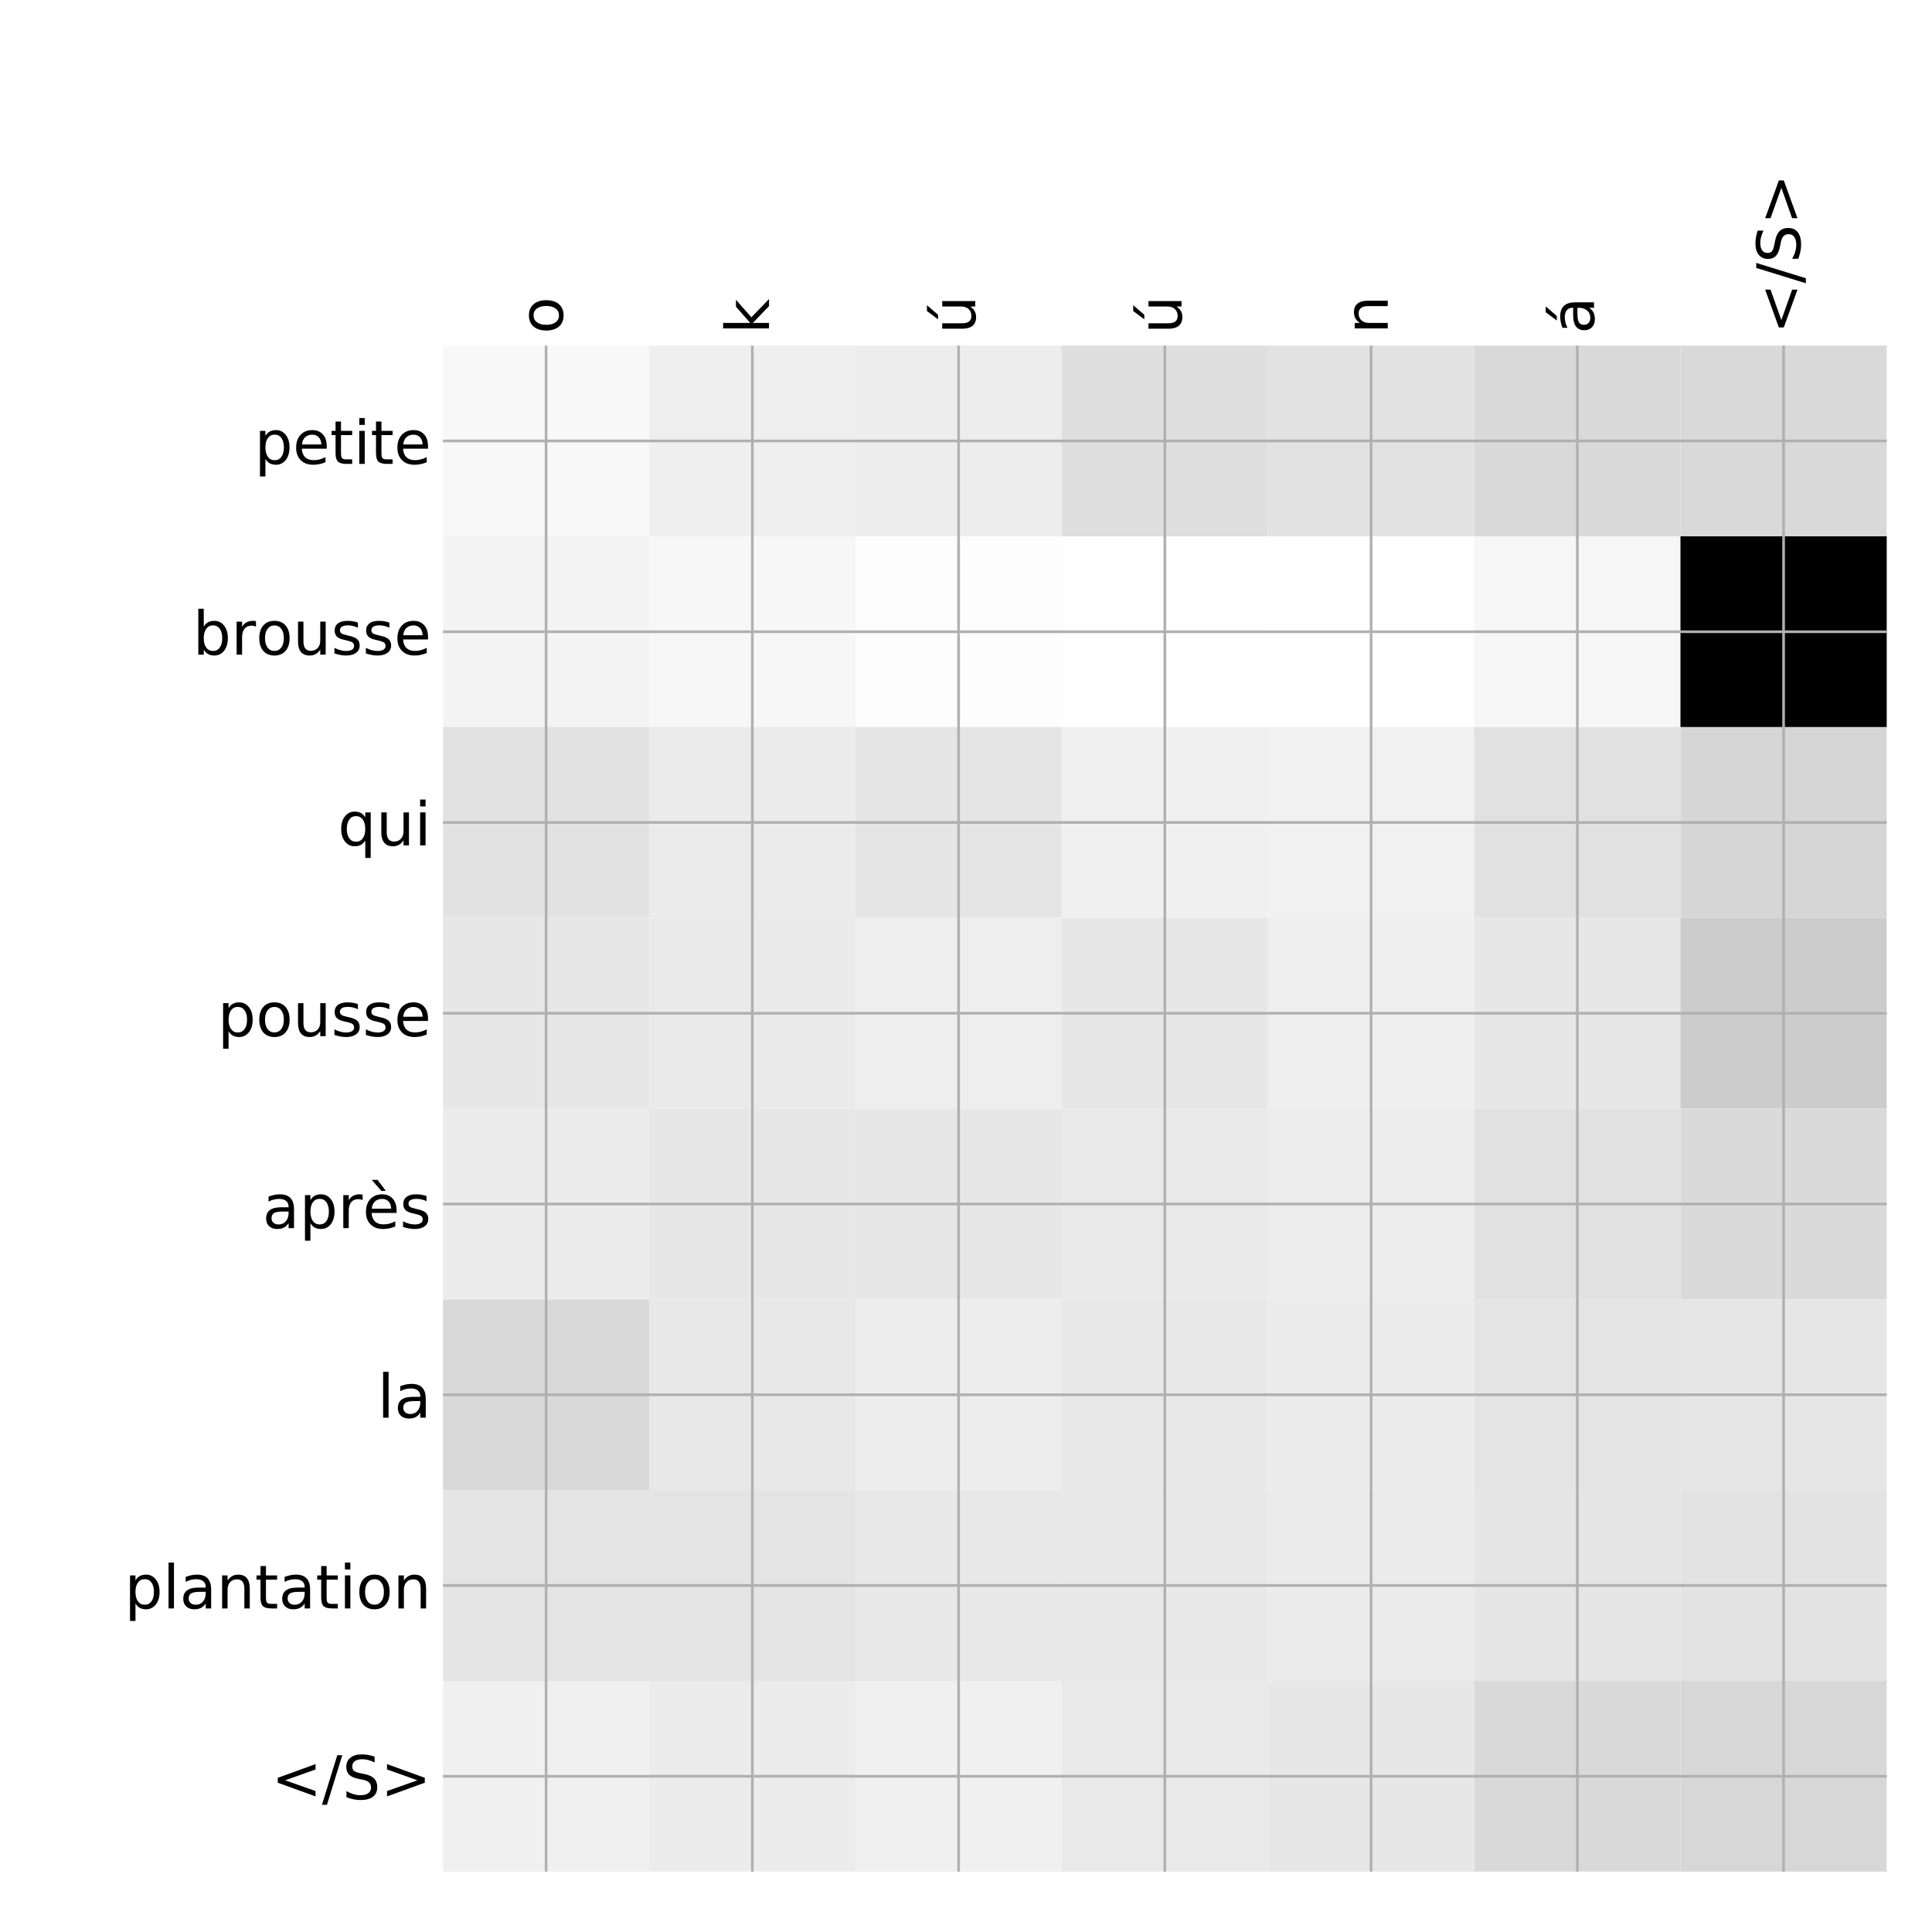 <?xml version="1.0" encoding="utf-8" standalone="no"?>
<!DOCTYPE svg PUBLIC "-//W3C//DTD SVG 1.1//EN"
  "http://www.w3.org/Graphics/SVG/1.1/DTD/svg11.dtd">
<!-- Created with matplotlib (http://matplotlib.org/) -->
<svg height="576pt" version="1.1" viewBox="0 0 576 576" width="576pt" xmlns="http://www.w3.org/2000/svg" xmlns:xlink="http://www.w3.org/1999/xlink">
 <defs>
  <style type="text/css">
*{stroke-linecap:butt;stroke-linejoin:round;}
  </style>
 </defs>
 <g id="figure_1">
  <g id="patch_1">
   <path d="M 0 576 
L 576 576 
L 576 0 
L 0 0 
z
" style="fill:#ffffff;"/>
  </g>
  <g id="axes_1">
   <g id="PolyCollection_1">
    <path clip-path="url(#pedfbf6f07d)" d="M 132.062 103.033 
L 132.062 159.904 
L 193.554 159.904 
L 193.554 103.033 
L 132.062 103.033 
z
" style="fill:#f8f8f8;"/>
    <path clip-path="url(#pedfbf6f07d)" d="M 193.554 103.033 
L 193.554 159.904 
L 255.045 159.904 
L 255.045 103.033 
L 193.554 103.033 
z
" style="fill:#efefef;"/>
    <path clip-path="url(#pedfbf6f07d)" d="M 255.045 103.033 
L 255.045 159.904 
L 316.536 159.904 
L 316.536 103.033 
L 255.045 103.033 
z
" style="fill:#ededed;"/>
    <path clip-path="url(#pedfbf6f07d)" d="M 316.536 103.033 
L 316.536 159.904 
L 378.027 159.904 
L 378.027 103.033 
L 316.536 103.033 
z
" style="fill:#dfdfdf;"/>
    <path clip-path="url(#pedfbf6f07d)" d="M 378.027 103.033 
L 378.027 159.904 
L 439.518 159.904 
L 439.518 103.033 
L 378.027 103.033 
z
" style="fill:#e2e2e2;"/>
    <path clip-path="url(#pedfbf6f07d)" d="M 439.518 103.033 
L 439.518 159.904 
L 501.009 159.904 
L 501.009 103.033 
L 439.518 103.033 
z
" style="fill:#d9d9d9;"/>
    <path clip-path="url(#pedfbf6f07d)" d="M 501.009 103.033 
L 501.009 159.904 
L 562.5 159.904 
L 562.5 103.033 
L 501.009 103.033 
z
" style="fill:#d9d9d9;"/>
    <path clip-path="url(#pedfbf6f07d)" d="M 132.062 159.904 
L 132.062 216.775 
L 193.554 216.775 
L 193.554 159.904 
L 132.062 159.904 
z
" style="fill:#f4f4f4;"/>
    <path clip-path="url(#pedfbf6f07d)" d="M 193.554 159.904 
L 193.554 216.775 
L 255.045 216.775 
L 255.045 159.904 
L 193.554 159.904 
z
" style="fill:#f7f7f7;"/>
    <path clip-path="url(#pedfbf6f07d)" d="M 255.045 159.904 
L 255.045 216.775 
L 316.536 216.775 
L 316.536 159.904 
L 255.045 159.904 
z
" style="fill:#fdfdfd;"/>
    <path clip-path="url(#pedfbf6f07d)" d="M 316.536 159.904 
L 316.536 216.775 
L 378.027 216.775 
L 378.027 159.904 
L 316.536 159.904 
z
" style="fill:#fefefe;"/>
    <path clip-path="url(#pedfbf6f07d)" d="M 378.027 159.904 
L 378.027 216.775 
L 439.518 216.775 
L 439.518 159.904 
L 378.027 159.904 
z
" style="fill:#ffffff;"/>
    <path clip-path="url(#pedfbf6f07d)" d="M 439.518 159.904 
L 439.518 216.775 
L 501.009 216.775 
L 501.009 159.904 
L 439.518 159.904 
z
" style="fill:#f6f6f6;"/>
    <path clip-path="url(#pedfbf6f07d)" d="M 501.009 159.904 
L 501.009 216.775 
L 562.5 216.775 
L 562.5 159.904 
L 501.009 159.904 
z
"/>
    <path clip-path="url(#pedfbf6f07d)" d="M 132.062 216.775 
L 132.062 273.646 
L 193.554 273.646 
L 193.554 216.775 
L 132.062 216.775 
z
" style="fill:#e2e2e2;"/>
    <path clip-path="url(#pedfbf6f07d)" d="M 193.554 216.775 
L 193.554 273.646 
L 255.045 273.646 
L 255.045 216.775 
L 193.554 216.775 
z
" style="fill:#ebebeb;"/>
    <path clip-path="url(#pedfbf6f07d)" d="M 255.045 216.775 
L 255.045 273.646 
L 316.536 273.646 
L 316.536 216.775 
L 255.045 216.775 
z
" style="fill:#e5e5e5;"/>
    <path clip-path="url(#pedfbf6f07d)" d="M 316.536 216.775 
L 316.536 273.646 
L 378.027 273.646 
L 378.027 216.775 
L 316.536 216.775 
z
" style="fill:#f0f0f0;"/>
    <path clip-path="url(#pedfbf6f07d)" d="M 378.027 216.775 
L 378.027 273.646 
L 439.518 273.646 
L 439.518 216.775 
L 378.027 216.775 
z
" style="fill:#f1f1f1;"/>
    <path clip-path="url(#pedfbf6f07d)" d="M 439.518 216.775 
L 439.518 273.646 
L 501.009 273.646 
L 501.009 216.775 
L 439.518 216.775 
z
" style="fill:#e1e1e1;"/>
    <path clip-path="url(#pedfbf6f07d)" d="M 501.009 216.775 
L 501.009 273.646 
L 562.5 273.646 
L 562.5 216.775 
L 501.009 216.775 
z
" style="fill:#d6d6d6;"/>
    <path clip-path="url(#pedfbf6f07d)" d="M 132.062 273.646 
L 132.062 330.517 
L 193.554 330.517 
L 193.554 273.646 
L 132.062 273.646 
z
" style="fill:#e7e7e7;"/>
    <path clip-path="url(#pedfbf6f07d)" d="M 193.554 273.646 
L 193.554 330.517 
L 255.045 330.517 
L 255.045 273.646 
L 193.554 273.646 
z
" style="fill:#eaeaea;"/>
    <path clip-path="url(#pedfbf6f07d)" d="M 255.045 273.646 
L 255.045 330.517 
L 316.536 330.517 
L 316.536 273.646 
L 255.045 273.646 
z
" style="fill:#eeeeee;"/>
    <path clip-path="url(#pedfbf6f07d)" d="M 316.536 273.646 
L 316.536 330.517 
L 378.027 330.517 
L 378.027 273.646 
L 316.536 273.646 
z
" style="fill:#e7e7e7;"/>
    <path clip-path="url(#pedfbf6f07d)" d="M 378.027 273.646 
L 378.027 330.517 
L 439.518 330.517 
L 439.518 273.646 
L 378.027 273.646 
z
" style="fill:#efefef;"/>
    <path clip-path="url(#pedfbf6f07d)" d="M 439.518 273.646 
L 439.518 330.517 
L 501.009 330.517 
L 501.009 273.646 
L 439.518 273.646 
z
" style="fill:#e7e7e7;"/>
    <path clip-path="url(#pedfbf6f07d)" d="M 501.009 273.646 
L 501.009 330.517 
L 562.5 330.517 
L 562.5 273.646 
L 501.009 273.646 
z
" style="fill:#cccccc;"/>
    <path clip-path="url(#pedfbf6f07d)" d="M 132.062 330.517 
L 132.062 387.387 
L 193.554 387.387 
L 193.554 330.517 
L 132.062 330.517 
z
" style="fill:#ececec;"/>
    <path clip-path="url(#pedfbf6f07d)" d="M 193.554 330.517 
L 193.554 387.387 
L 255.045 387.387 
L 255.045 330.517 
L 193.554 330.517 
z
" style="fill:#e7e7e7;"/>
    <path clip-path="url(#pedfbf6f07d)" d="M 255.045 330.517 
L 255.045 387.387 
L 316.536 387.387 
L 316.536 330.517 
L 255.045 330.517 
z
" style="fill:#e7e7e7;"/>
    <path clip-path="url(#pedfbf6f07d)" d="M 316.536 330.517 
L 316.536 387.387 
L 378.027 387.387 
L 378.027 330.517 
L 316.536 330.517 
z
" style="fill:#e9e9e9;"/>
    <path clip-path="url(#pedfbf6f07d)" d="M 378.027 330.517 
L 378.027 387.387 
L 439.518 387.387 
L 439.518 330.517 
L 378.027 330.517 
z
" style="fill:#ededed;"/>
    <path clip-path="url(#pedfbf6f07d)" d="M 439.518 330.517 
L 439.518 387.387 
L 501.009 387.387 
L 501.009 330.517 
L 439.518 330.517 
z
" style="fill:#e1e1e1;"/>
    <path clip-path="url(#pedfbf6f07d)" d="M 501.009 330.517 
L 501.009 387.387 
L 562.5 387.387 
L 562.5 330.517 
L 501.009 330.517 
z
" style="fill:#dadada;"/>
    <path clip-path="url(#pedfbf6f07d)" d="M 132.062 387.387 
L 132.062 444.258 
L 193.554 444.258 
L 193.554 387.387 
L 132.062 387.387 
z
" style="fill:#d9d9d9;"/>
    <path clip-path="url(#pedfbf6f07d)" d="M 193.554 387.387 
L 193.554 444.258 
L 255.045 444.258 
L 255.045 387.387 
L 193.554 387.387 
z
" style="fill:#e8e8e8;"/>
    <path clip-path="url(#pedfbf6f07d)" d="M 255.045 387.387 
L 255.045 444.258 
L 316.536 444.258 
L 316.536 387.387 
L 255.045 387.387 
z
" style="fill:#ededed;"/>
    <path clip-path="url(#pedfbf6f07d)" d="M 316.536 387.387 
L 316.536 444.258 
L 378.027 444.258 
L 378.027 387.387 
L 316.536 387.387 
z
" style="fill:#e8e8e8;"/>
    <path clip-path="url(#pedfbf6f07d)" d="M 378.027 387.387 
L 378.027 444.258 
L 439.518 444.258 
L 439.518 387.387 
L 378.027 387.387 
z
" style="fill:#ececec;"/>
    <path clip-path="url(#pedfbf6f07d)" d="M 439.518 387.387 
L 439.518 444.258 
L 501.009 444.258 
L 501.009 387.387 
L 439.518 387.387 
z
" style="fill:#e4e4e4;"/>
    <path clip-path="url(#pedfbf6f07d)" d="M 501.009 387.387 
L 501.009 444.258 
L 562.5 444.258 
L 562.5 387.387 
L 501.009 387.387 
z
" style="fill:#e6e6e6;"/>
    <path clip-path="url(#pedfbf6f07d)" d="M 132.062 444.258 
L 132.062 501.129 
L 193.554 501.129 
L 193.554 444.258 
L 132.062 444.258 
z
" style="fill:#e4e4e4;"/>
    <path clip-path="url(#pedfbf6f07d)" d="M 193.554 444.258 
L 193.554 501.129 
L 255.045 501.129 
L 255.045 444.258 
L 193.554 444.258 
z
" style="fill:#e4e4e4;"/>
    <path clip-path="url(#pedfbf6f07d)" d="M 255.045 444.258 
L 255.045 501.129 
L 316.536 501.129 
L 316.536 444.258 
L 255.045 444.258 
z
" style="fill:#e8e8e8;"/>
    <path clip-path="url(#pedfbf6f07d)" d="M 316.536 444.258 
L 316.536 501.129 
L 378.027 501.129 
L 378.027 444.258 
L 316.536 444.258 
z
" style="fill:#e8e8e8;"/>
    <path clip-path="url(#pedfbf6f07d)" d="M 378.027 444.258 
L 378.027 501.129 
L 439.518 501.129 
L 439.518 444.258 
L 378.027 444.258 
z
" style="fill:#ebebeb;"/>
    <path clip-path="url(#pedfbf6f07d)" d="M 439.518 444.258 
L 439.518 501.129 
L 501.009 501.129 
L 501.009 444.258 
L 439.518 444.258 
z
" style="fill:#e5e5e5;"/>
    <path clip-path="url(#pedfbf6f07d)" d="M 501.009 444.258 
L 501.009 501.129 
L 562.5 501.129 
L 562.5 444.258 
L 501.009 444.258 
z
" style="fill:#e3e3e3;"/>
    <path clip-path="url(#pedfbf6f07d)" d="M 132.062 501.129 
L 132.062 558 
L 193.554 558 
L 193.554 501.129 
L 132.062 501.129 
z
" style="fill:#f0f0f0;"/>
    <path clip-path="url(#pedfbf6f07d)" d="M 193.554 501.129 
L 193.554 558 
L 255.045 558 
L 255.045 501.129 
L 193.554 501.129 
z
" style="fill:#ececec;"/>
    <path clip-path="url(#pedfbf6f07d)" d="M 255.045 501.129 
L 255.045 558 
L 316.536 558 
L 316.536 501.129 
L 255.045 501.129 
z
" style="fill:#f0f0f0;"/>
    <path clip-path="url(#pedfbf6f07d)" d="M 316.536 501.129 
L 316.536 558 
L 378.027 558 
L 378.027 501.129 
L 316.536 501.129 
z
" style="fill:#e9e9e9;"/>
    <path clip-path="url(#pedfbf6f07d)" d="M 378.027 501.129 
L 378.027 558 
L 439.518 558 
L 439.518 501.129 
L 378.027 501.129 
z
" style="fill:#e7e7e7;"/>
    <path clip-path="url(#pedfbf6f07d)" d="M 439.518 501.129 
L 439.518 558 
L 501.009 558 
L 501.009 501.129 
L 439.518 501.129 
z
" style="fill:#d9d9d9;"/>
    <path clip-path="url(#pedfbf6f07d)" d="M 501.009 501.129 
L 501.009 558 
L 562.5 558 
L 562.5 501.129 
L 501.009 501.129 
z
" style="fill:#d7d7d7;"/>
   </g>
   <g id="matplotlib.axis_1">
    <g id="xtick_1">
     <g id="line2d_1">
      <path clip-path="url(#pedfbf6f07d)" d="M 162.808 558 
L 162.808 103.033 
" style="fill:none;stroke:#b0b0b0;stroke-linecap:square;stroke-width:0.8;"/>
     </g>
     <g id="line2d_2"/>
     <g id="text_1">
      <!-- o -->
      <defs>
       <path d="M 30.609 48.391 
Q 23.391 48.391 19.188 42.75 
Q 14.984 37.109 14.984 27.297 
Q 14.984 17.484 19.156 11.844 
Q 23.344 6.203 30.609 6.203 
Q 37.797 6.203 41.984 11.859 
Q 46.188 17.531 46.188 27.297 
Q 46.188 37.016 41.984 42.703 
Q 37.797 48.391 30.609 48.391 
z
M 30.609 56 
Q 42.328 56 49.016 48.375 
Q 55.719 40.766 55.719 27.297 
Q 55.719 13.875 49.016 6.219 
Q 42.328 -1.422 30.609 -1.422 
Q 18.844 -1.422 12.172 6.219 
Q 5.516 13.875 5.516 27.297 
Q 5.516 40.766 12.172 48.375 
Q 18.844 56 30.609 56 
z
" id="DejaVuSans-6f"/>
      </defs>
      <g transform="translate(167.775 99.533)rotate(-90)scale(0.18 -0.18)">
       <use xlink:href="#DejaVuSans-6f"/>
      </g>
     </g>
    </g>
    <g id="xtick_2">
     <g id="line2d_3">
      <path clip-path="url(#pedfbf6f07d)" d="M 224.299 558 
L 224.299 103.033 
" style="fill:none;stroke:#b0b0b0;stroke-linecap:square;stroke-width:0.8;"/>
     </g>
     <g id="line2d_4"/>
     <g id="text_2">
      <!-- k -->
      <defs>
       <path d="M 9.078 75.984 
L 18.109 75.984 
L 18.109 31.109 
L 44.922 54.688 
L 56.391 54.688 
L 27.391 29.109 
L 57.625 0 
L 45.906 0 
L 18.109 26.703 
L 18.109 0 
L 9.078 0 
z
" id="DejaVuSans-6b"/>
      </defs>
      <g transform="translate(229.266 99.533)rotate(-90)scale(0.18 -0.18)">
       <use xlink:href="#DejaVuSans-6b"/>
      </g>
     </g>
    </g>
    <g id="xtick_3">
     <g id="line2d_5">
      <path clip-path="url(#pedfbf6f07d)" d="M 285.79 558 
L 285.79 103.033 
" style="fill:none;stroke:#b0b0b0;stroke-linecap:square;stroke-width:0.8;"/>
     </g>
     <g id="line2d_6"/>
     <g id="text_3">
      <!-- ú -->
      <defs>
       <path d="M 8.5 21.578 
L 8.5 54.688 
L 17.484 54.688 
L 17.484 21.922 
Q 17.484 14.156 20.5 10.266 
Q 23.531 6.391 29.594 6.391 
Q 36.859 6.391 41.078 11.031 
Q 45.312 15.672 45.312 23.688 
L 45.312 54.688 
L 54.297 54.688 
L 54.297 0 
L 45.312 0 
L 45.312 8.406 
Q 42.047 3.422 37.719 1 
Q 33.406 -1.422 27.688 -1.422 
Q 18.266 -1.422 13.375 4.438 
Q 8.5 10.297 8.5 21.578 
z
M 31.109 56 
z
M 37.781 79.984 
L 47.5 79.984 
L 31.594 61.625 
L 24.109 61.625 
z
" id="DejaVuSans-fa"/>
      </defs>
      <g transform="translate(290.757 99.533)rotate(-90)scale(0.18 -0.18)">
       <use xlink:href="#DejaVuSans-fa"/>
      </g>
     </g>
    </g>
    <g id="xtick_4">
     <g id="line2d_7">
      <path clip-path="url(#pedfbf6f07d)" d="M 347.281 558 
L 347.281 103.033 
" style="fill:none;stroke:#b0b0b0;stroke-linecap:square;stroke-width:0.8;"/>
     </g>
     <g id="line2d_8"/>
     <g id="text_4">
      <!-- ú -->
      <g transform="translate(352.248 99.533)rotate(-90)scale(0.18 -0.18)">
       <use xlink:href="#DejaVuSans-fa"/>
      </g>
     </g>
    </g>
    <g id="xtick_5">
     <g id="line2d_9">
      <path clip-path="url(#pedfbf6f07d)" d="M 408.772 558 
L 408.772 103.033 
" style="fill:none;stroke:#b0b0b0;stroke-linecap:square;stroke-width:0.8;"/>
     </g>
     <g id="line2d_10"/>
     <g id="text_5">
      <!-- n -->
      <defs>
       <path d="M 54.891 33.016 
L 54.891 0 
L 45.906 0 
L 45.906 32.719 
Q 45.906 40.484 42.875 44.328 
Q 39.844 48.188 33.797 48.188 
Q 26.516 48.188 22.312 43.547 
Q 18.109 38.922 18.109 30.906 
L 18.109 0 
L 9.078 0 
L 9.078 54.688 
L 18.109 54.688 
L 18.109 46.188 
Q 21.344 51.125 25.703 53.562 
Q 30.078 56 35.797 56 
Q 45.219 56 50.047 50.172 
Q 54.891 44.344 54.891 33.016 
z
" id="DejaVuSans-6e"/>
      </defs>
      <g transform="translate(413.739 99.533)rotate(-90)scale(0.18 -0.18)">
       <use xlink:href="#DejaVuSans-6e"/>
      </g>
     </g>
    </g>
    <g id="xtick_6">
     <g id="line2d_11">
      <path clip-path="url(#pedfbf6f07d)" d="M 470.263 558 
L 470.263 103.033 
" style="fill:none;stroke:#b0b0b0;stroke-linecap:square;stroke-width:0.8;"/>
     </g>
     <g id="line2d_12"/>
     <g id="text_6">
      <!-- á -->
      <defs>
       <path d="M 34.281 27.484 
Q 23.391 27.484 19.188 25 
Q 14.984 22.516 14.984 16.5 
Q 14.984 11.719 18.141 8.906 
Q 21.297 6.109 26.703 6.109 
Q 34.188 6.109 38.703 11.406 
Q 43.219 16.703 43.219 25.484 
L 43.219 27.484 
z
M 52.203 31.203 
L 52.203 0 
L 43.219 0 
L 43.219 8.297 
Q 40.141 3.328 35.547 0.953 
Q 30.953 -1.422 24.312 -1.422 
Q 15.922 -1.422 10.953 3.297 
Q 6 8.016 6 15.922 
Q 6 25.141 12.172 29.828 
Q 18.359 34.516 30.609 34.516 
L 43.219 34.516 
L 43.219 35.406 
Q 43.219 41.609 39.141 45 
Q 35.062 48.391 27.688 48.391 
Q 23 48.391 18.547 47.266 
Q 14.109 46.141 10.016 43.891 
L 10.016 52.203 
Q 14.938 54.109 19.578 55.047 
Q 24.219 56 28.609 56 
Q 40.484 56 46.344 49.844 
Q 52.203 43.703 52.203 31.203 
z
M 35.781 79.984 
L 45.5 79.984 
L 29.594 61.625 
L 22.109 61.625 
z
" id="DejaVuSans-e1"/>
      </defs>
      <g transform="translate(475.23 99.533)rotate(-90)scale(0.18 -0.18)">
       <use xlink:href="#DejaVuSans-e1"/>
      </g>
     </g>
    </g>
    <g id="xtick_7">
     <g id="line2d_13">
      <path clip-path="url(#pedfbf6f07d)" d="M 531.754 558 
L 531.754 103.033 
" style="fill:none;stroke:#b0b0b0;stroke-linecap:square;stroke-width:0.8;"/>
     </g>
     <g id="line2d_14"/>
     <g id="text_7">
      <!-- &lt;/S&gt; -->
      <defs>
       <path d="M 73.188 49.219 
L 22.797 31.297 
L 73.188 13.484 
L 73.188 4.594 
L 10.594 27.297 
L 10.594 35.406 
L 73.188 58.109 
z
" id="DejaVuSans-3c"/>
       <path d="M 25.391 72.906 
L 33.688 72.906 
L 8.297 -9.281 
L 0 -9.281 
z
" id="DejaVuSans-2f"/>
       <path d="M 53.516 70.516 
L 53.516 60.891 
Q 47.906 63.578 42.922 64.891 
Q 37.938 66.219 33.297 66.219 
Q 25.25 66.219 20.875 63.094 
Q 16.5 59.969 16.5 54.203 
Q 16.5 49.359 19.406 46.891 
Q 22.312 44.438 30.422 42.922 
L 36.375 41.703 
Q 47.406 39.594 52.656 34.297 
Q 57.906 29 57.906 20.125 
Q 57.906 9.516 50.797 4.047 
Q 43.703 -1.422 29.984 -1.422 
Q 24.812 -1.422 18.969 -0.25 
Q 13.141 0.922 6.891 3.219 
L 6.891 13.375 
Q 12.891 10.016 18.656 8.297 
Q 24.422 6.594 29.984 6.594 
Q 38.422 6.594 43.016 9.906 
Q 47.609 13.234 47.609 19.391 
Q 47.609 24.75 44.312 27.781 
Q 41.016 30.812 33.5 32.328 
L 27.484 33.5 
Q 16.453 35.688 11.516 40.375 
Q 6.594 45.062 6.594 53.422 
Q 6.594 63.094 13.406 68.656 
Q 20.219 74.219 32.172 74.219 
Q 37.312 74.219 42.625 73.281 
Q 47.953 72.359 53.516 70.516 
z
" id="DejaVuSans-53"/>
       <path d="M 10.594 49.219 
L 10.594 58.109 
L 73.188 35.406 
L 73.188 27.297 
L 10.594 4.594 
L 10.594 13.484 
L 60.891 31.297 
z
" id="DejaVuSans-3e"/>
      </defs>
      <g transform="translate(536.721 99.533)rotate(-90)scale(0.18 -0.18)">
       <use xlink:href="#DejaVuSans-3c"/>
       <use x="83.789" xlink:href="#DejaVuSans-2f"/>
       <use x="117.48" xlink:href="#DejaVuSans-53"/>
       <use x="180.957" xlink:href="#DejaVuSans-3e"/>
      </g>
     </g>
    </g>
   </g>
   <g id="matplotlib.axis_2">
    <g id="ytick_1">
     <g id="line2d_15">
      <path clip-path="url(#pedfbf6f07d)" d="M 132.062 131.469 
L 562.5 131.469 
" style="fill:none;stroke:#b0b0b0;stroke-linecap:square;stroke-width:0.8;"/>
     </g>
     <g id="line2d_16"/>
     <g id="text_8">
      <!-- petite -->
      <defs>
       <path d="M 18.109 8.203 
L 18.109 -20.797 
L 9.078 -20.797 
L 9.078 54.688 
L 18.109 54.688 
L 18.109 46.391 
Q 20.953 51.266 25.266 53.625 
Q 29.594 56 35.594 56 
Q 45.562 56 51.781 48.094 
Q 58.016 40.188 58.016 27.297 
Q 58.016 14.406 51.781 6.484 
Q 45.562 -1.422 35.594 -1.422 
Q 29.594 -1.422 25.266 0.953 
Q 20.953 3.328 18.109 8.203 
z
M 48.688 27.297 
Q 48.688 37.203 44.609 42.844 
Q 40.531 48.484 33.406 48.484 
Q 26.266 48.484 22.188 42.844 
Q 18.109 37.203 18.109 27.297 
Q 18.109 17.391 22.188 11.75 
Q 26.266 6.109 33.406 6.109 
Q 40.531 6.109 44.609 11.75 
Q 48.688 17.391 48.688 27.297 
z
" id="DejaVuSans-70"/>
       <path d="M 56.203 29.594 
L 56.203 25.203 
L 14.891 25.203 
Q 15.484 15.922 20.484 11.062 
Q 25.484 6.203 34.422 6.203 
Q 39.594 6.203 44.453 7.469 
Q 49.312 8.734 54.109 11.281 
L 54.109 2.781 
Q 49.266 0.734 44.188 -0.344 
Q 39.109 -1.422 33.891 -1.422 
Q 20.797 -1.422 13.156 6.188 
Q 5.516 13.812 5.516 26.812 
Q 5.516 40.234 12.766 48.109 
Q 20.016 56 32.328 56 
Q 43.359 56 49.781 48.891 
Q 56.203 41.797 56.203 29.594 
z
M 47.219 32.234 
Q 47.125 39.594 43.094 43.984 
Q 39.062 48.391 32.422 48.391 
Q 24.906 48.391 20.391 44.141 
Q 15.875 39.891 15.188 32.172 
z
" id="DejaVuSans-65"/>
       <path d="M 18.312 70.219 
L 18.312 54.688 
L 36.812 54.688 
L 36.812 47.703 
L 18.312 47.703 
L 18.312 18.016 
Q 18.312 11.328 20.141 9.422 
Q 21.969 7.516 27.594 7.516 
L 36.812 7.516 
L 36.812 0 
L 27.594 0 
Q 17.188 0 13.234 3.875 
Q 9.281 7.766 9.281 18.016 
L 9.281 47.703 
L 2.688 47.703 
L 2.688 54.688 
L 9.281 54.688 
L 9.281 70.219 
z
" id="DejaVuSans-74"/>
       <path d="M 9.422 54.688 
L 18.406 54.688 
L 18.406 0 
L 9.422 0 
z
M 9.422 75.984 
L 18.406 75.984 
L 18.406 64.594 
L 9.422 64.594 
z
" id="DejaVuSans-69"/>
      </defs>
      <g transform="translate(75.87 138.307)scale(0.18 -0.18)">
       <use xlink:href="#DejaVuSans-70"/>
       <use x="63.477" xlink:href="#DejaVuSans-65"/>
       <use x="125" xlink:href="#DejaVuSans-74"/>
       <use x="164.209" xlink:href="#DejaVuSans-69"/>
       <use x="191.992" xlink:href="#DejaVuSans-74"/>
       <use x="231.201" xlink:href="#DejaVuSans-65"/>
      </g>
     </g>
    </g>
    <g id="ytick_2">
     <g id="line2d_17">
      <path clip-path="url(#pedfbf6f07d)" d="M 132.062 188.34 
L 562.5 188.34 
" style="fill:none;stroke:#b0b0b0;stroke-linecap:square;stroke-width:0.8;"/>
     </g>
     <g id="line2d_18"/>
     <g id="text_9">
      <!-- brousse -->
      <defs>
       <path d="M 48.688 27.297 
Q 48.688 37.203 44.609 42.844 
Q 40.531 48.484 33.406 48.484 
Q 26.266 48.484 22.188 42.844 
Q 18.109 37.203 18.109 27.297 
Q 18.109 17.391 22.188 11.75 
Q 26.266 6.109 33.406 6.109 
Q 40.531 6.109 44.609 11.75 
Q 48.688 17.391 48.688 27.297 
z
M 18.109 46.391 
Q 20.953 51.266 25.266 53.625 
Q 29.594 56 35.594 56 
Q 45.562 56 51.781 48.094 
Q 58.016 40.188 58.016 27.297 
Q 58.016 14.406 51.781 6.484 
Q 45.562 -1.422 35.594 -1.422 
Q 29.594 -1.422 25.266 0.953 
Q 20.953 3.328 18.109 8.203 
L 18.109 0 
L 9.078 0 
L 9.078 75.984 
L 18.109 75.984 
z
" id="DejaVuSans-62"/>
       <path d="M 41.109 46.297 
Q 39.594 47.172 37.812 47.578 
Q 36.031 48 33.891 48 
Q 26.266 48 22.188 43.047 
Q 18.109 38.094 18.109 28.812 
L 18.109 0 
L 9.078 0 
L 9.078 54.688 
L 18.109 54.688 
L 18.109 46.188 
Q 20.953 51.172 25.484 53.578 
Q 30.031 56 36.531 56 
Q 37.453 56 38.578 55.875 
Q 39.703 55.766 41.062 55.516 
z
" id="DejaVuSans-72"/>
       <path d="M 8.5 21.578 
L 8.5 54.688 
L 17.484 54.688 
L 17.484 21.922 
Q 17.484 14.156 20.5 10.266 
Q 23.531 6.391 29.594 6.391 
Q 36.859 6.391 41.078 11.031 
Q 45.312 15.672 45.312 23.688 
L 45.312 54.688 
L 54.297 54.688 
L 54.297 0 
L 45.312 0 
L 45.312 8.406 
Q 42.047 3.422 37.719 1 
Q 33.406 -1.422 27.688 -1.422 
Q 18.266 -1.422 13.375 4.438 
Q 8.5 10.297 8.5 21.578 
z
M 31.109 56 
z
" id="DejaVuSans-75"/>
       <path d="M 44.281 53.078 
L 44.281 44.578 
Q 40.484 46.531 36.375 47.5 
Q 32.281 48.484 27.875 48.484 
Q 21.188 48.484 17.844 46.438 
Q 14.5 44.391 14.5 40.281 
Q 14.5 37.156 16.891 35.375 
Q 19.281 33.594 26.516 31.984 
L 29.594 31.297 
Q 39.156 29.25 43.188 25.516 
Q 47.219 21.781 47.219 15.094 
Q 47.219 7.469 41.188 3.016 
Q 35.156 -1.422 24.609 -1.422 
Q 20.219 -1.422 15.453 -0.562 
Q 10.688 0.297 5.422 2 
L 5.422 11.281 
Q 10.406 8.688 15.234 7.391 
Q 20.062 6.109 24.812 6.109 
Q 31.156 6.109 34.562 8.281 
Q 37.984 10.453 37.984 14.406 
Q 37.984 18.062 35.516 20.016 
Q 33.062 21.969 24.703 23.781 
L 21.578 24.516 
Q 13.234 26.266 9.516 29.906 
Q 5.812 33.547 5.812 39.891 
Q 5.812 47.609 11.281 51.797 
Q 16.75 56 26.812 56 
Q 31.781 56 36.172 55.266 
Q 40.578 54.547 44.281 53.078 
z
" id="DejaVuSans-73"/>
      </defs>
      <g transform="translate(57.491 195.178)scale(0.18 -0.18)">
       <use xlink:href="#DejaVuSans-62"/>
       <use x="63.477" xlink:href="#DejaVuSans-72"/>
       <use x="104.559" xlink:href="#DejaVuSans-6f"/>
       <use x="165.74" xlink:href="#DejaVuSans-75"/>
       <use x="229.119" xlink:href="#DejaVuSans-73"/>
       <use x="281.219" xlink:href="#DejaVuSans-73"/>
       <use x="333.318" xlink:href="#DejaVuSans-65"/>
      </g>
     </g>
    </g>
    <g id="ytick_3">
     <g id="line2d_19">
      <path clip-path="url(#pedfbf6f07d)" d="M 132.062 245.21 
L 562.5 245.21 
" style="fill:none;stroke:#b0b0b0;stroke-linecap:square;stroke-width:0.8;"/>
     </g>
     <g id="line2d_20"/>
     <g id="text_10">
      <!-- qui -->
      <defs>
       <path d="M 14.797 27.297 
Q 14.797 17.391 18.875 11.75 
Q 22.953 6.109 30.078 6.109 
Q 37.203 6.109 41.297 11.75 
Q 45.406 17.391 45.406 27.297 
Q 45.406 37.203 41.297 42.844 
Q 37.203 48.484 30.078 48.484 
Q 22.953 48.484 18.875 42.844 
Q 14.797 37.203 14.797 27.297 
z
M 45.406 8.203 
Q 42.578 3.328 38.25 0.953 
Q 33.938 -1.422 27.875 -1.422 
Q 17.969 -1.422 11.734 6.484 
Q 5.516 14.406 5.516 27.297 
Q 5.516 40.188 11.734 48.094 
Q 17.969 56 27.875 56 
Q 33.938 56 38.25 53.625 
Q 42.578 51.266 45.406 46.391 
L 45.406 54.688 
L 54.391 54.688 
L 54.391 -20.797 
L 45.406 -20.797 
z
" id="DejaVuSans-71"/>
      </defs>
      <g transform="translate(100.727 252.049)scale(0.18 -0.18)">
       <use xlink:href="#DejaVuSans-71"/>
       <use x="63.477" xlink:href="#DejaVuSans-75"/>
       <use x="126.855" xlink:href="#DejaVuSans-69"/>
      </g>
     </g>
    </g>
    <g id="ytick_4">
     <g id="line2d_21">
      <path clip-path="url(#pedfbf6f07d)" d="M 132.062 302.081 
L 562.5 302.081 
" style="fill:none;stroke:#b0b0b0;stroke-linecap:square;stroke-width:0.8;"/>
     </g>
     <g id="line2d_22"/>
     <g id="text_11">
      <!-- pousse -->
      <g transform="translate(64.885 308.92)scale(0.18 -0.18)">
       <use xlink:href="#DejaVuSans-70"/>
       <use x="63.477" xlink:href="#DejaVuSans-6f"/>
       <use x="124.658" xlink:href="#DejaVuSans-75"/>
       <use x="188.037" xlink:href="#DejaVuSans-73"/>
       <use x="240.137" xlink:href="#DejaVuSans-73"/>
       <use x="292.236" xlink:href="#DejaVuSans-65"/>
      </g>
     </g>
    </g>
    <g id="ytick_5">
     <g id="line2d_23">
      <path clip-path="url(#pedfbf6f07d)" d="M 132.062 358.952 
L 562.5 358.952 
" style="fill:none;stroke:#b0b0b0;stroke-linecap:square;stroke-width:0.8;"/>
     </g>
     <g id="line2d_24"/>
     <g id="text_12">
      <!-- après -->
      <defs>
       <path d="M 34.281 27.484 
Q 23.391 27.484 19.188 25 
Q 14.984 22.516 14.984 16.5 
Q 14.984 11.719 18.141 8.906 
Q 21.297 6.109 26.703 6.109 
Q 34.188 6.109 38.703 11.406 
Q 43.219 16.703 43.219 25.484 
L 43.219 27.484 
z
M 52.203 31.203 
L 52.203 0 
L 43.219 0 
L 43.219 8.297 
Q 40.141 3.328 35.547 0.953 
Q 30.953 -1.422 24.312 -1.422 
Q 15.922 -1.422 10.953 3.297 
Q 6 8.016 6 15.922 
Q 6 25.141 12.172 29.828 
Q 18.359 34.516 30.609 34.516 
L 43.219 34.516 
L 43.219 35.406 
Q 43.219 41.609 39.141 45 
Q 35.062 48.391 27.688 48.391 
Q 23 48.391 18.547 47.266 
Q 14.109 46.141 10.016 43.891 
L 10.016 52.203 
Q 14.938 54.109 19.578 55.047 
Q 24.219 56 28.609 56 
Q 40.484 56 46.344 49.844 
Q 52.203 43.703 52.203 31.203 
z
" id="DejaVuSans-61"/>
       <path d="M 56.203 29.594 
L 56.203 25.203 
L 14.891 25.203 
Q 15.484 15.922 20.484 11.062 
Q 25.484 6.203 34.422 6.203 
Q 39.594 6.203 44.453 7.469 
Q 49.312 8.734 54.109 11.281 
L 54.109 2.781 
Q 49.266 0.734 44.188 -0.344 
Q 39.109 -1.422 33.891 -1.422 
Q 20.797 -1.422 13.156 6.188 
Q 5.516 13.812 5.516 26.812 
Q 5.516 40.234 12.766 48.109 
Q 20.016 56 32.328 56 
Q 43.359 56 49.781 48.891 
Q 56.203 41.797 56.203 29.594 
z
M 47.219 32.234 
Q 47.125 39.594 43.094 43.984 
Q 39.062 48.391 32.422 48.391 
Q 24.906 48.391 20.391 44.141 
Q 15.875 39.891 15.188 32.172 
z
M 24.672 79.984 
L 38.438 61.719 
L 30.969 61.719 
L 15.047 79.984 
z
" id="DejaVuSans-e8"/>
      </defs>
      <g transform="translate(78.258 366.151)scale(0.18 -0.18)">
       <use xlink:href="#DejaVuSans-61"/>
       <use x="61.279" xlink:href="#DejaVuSans-70"/>
       <use x="124.756" xlink:href="#DejaVuSans-72"/>
       <use x="165.838" xlink:href="#DejaVuSans-e8"/>
       <use x="227.361" xlink:href="#DejaVuSans-73"/>
      </g>
     </g>
    </g>
    <g id="ytick_6">
     <g id="line2d_25">
      <path clip-path="url(#pedfbf6f07d)" d="M 132.062 415.823 
L 562.5 415.823 
" style="fill:none;stroke:#b0b0b0;stroke-linecap:square;stroke-width:0.8;"/>
     </g>
     <g id="line2d_26"/>
     <g id="text_13">
      <!-- la -->
      <defs>
       <path d="M 9.422 75.984 
L 18.406 75.984 
L 18.406 0 
L 9.422 0 
z
" id="DejaVuSans-6c"/>
      </defs>
      <g transform="translate(112.531 422.662)scale(0.18 -0.18)">
       <use xlink:href="#DejaVuSans-6c"/>
       <use x="27.783" xlink:href="#DejaVuSans-61"/>
      </g>
     </g>
    </g>
    <g id="ytick_7">
     <g id="line2d_27">
      <path clip-path="url(#pedfbf6f07d)" d="M 132.062 472.694 
L 562.5 472.694 
" style="fill:none;stroke:#b0b0b0;stroke-linecap:square;stroke-width:0.8;"/>
     </g>
     <g id="line2d_28"/>
     <g id="text_14">
      <!-- plantation -->
      <g transform="translate(37.131 479.532)scale(0.18 -0.18)">
       <use xlink:href="#DejaVuSans-70"/>
       <use x="63.477" xlink:href="#DejaVuSans-6c"/>
       <use x="91.26" xlink:href="#DejaVuSans-61"/>
       <use x="152.539" xlink:href="#DejaVuSans-6e"/>
       <use x="215.918" xlink:href="#DejaVuSans-74"/>
       <use x="255.127" xlink:href="#DejaVuSans-61"/>
       <use x="316.406" xlink:href="#DejaVuSans-74"/>
       <use x="355.615" xlink:href="#DejaVuSans-69"/>
       <use x="383.398" xlink:href="#DejaVuSans-6f"/>
       <use x="444.58" xlink:href="#DejaVuSans-6e"/>
      </g>
     </g>
    </g>
    <g id="ytick_8">
     <g id="line2d_29">
      <path clip-path="url(#pedfbf6f07d)" d="M 132.062 529.565 
L 562.5 529.565 
" style="fill:none;stroke:#b0b0b0;stroke-linecap:square;stroke-width:0.8;"/>
     </g>
     <g id="line2d_30"/>
     <g id="text_15">
      <!-- &lt;/S&gt; -->
      <g transform="translate(80.905 536.403)scale(0.18 -0.18)">
       <use xlink:href="#DejaVuSans-3c"/>
       <use x="83.789" xlink:href="#DejaVuSans-2f"/>
       <use x="117.48" xlink:href="#DejaVuSans-53"/>
       <use x="180.957" xlink:href="#DejaVuSans-3e"/>
      </g>
     </g>
    </g>
   </g>
  </g>
 </g>
 <defs>
  <clipPath id="pedfbf6f07d">
   <rect height="454.967" width="430.438" x="132.062" y="103.033"/>
  </clipPath>
 </defs>
</svg>
